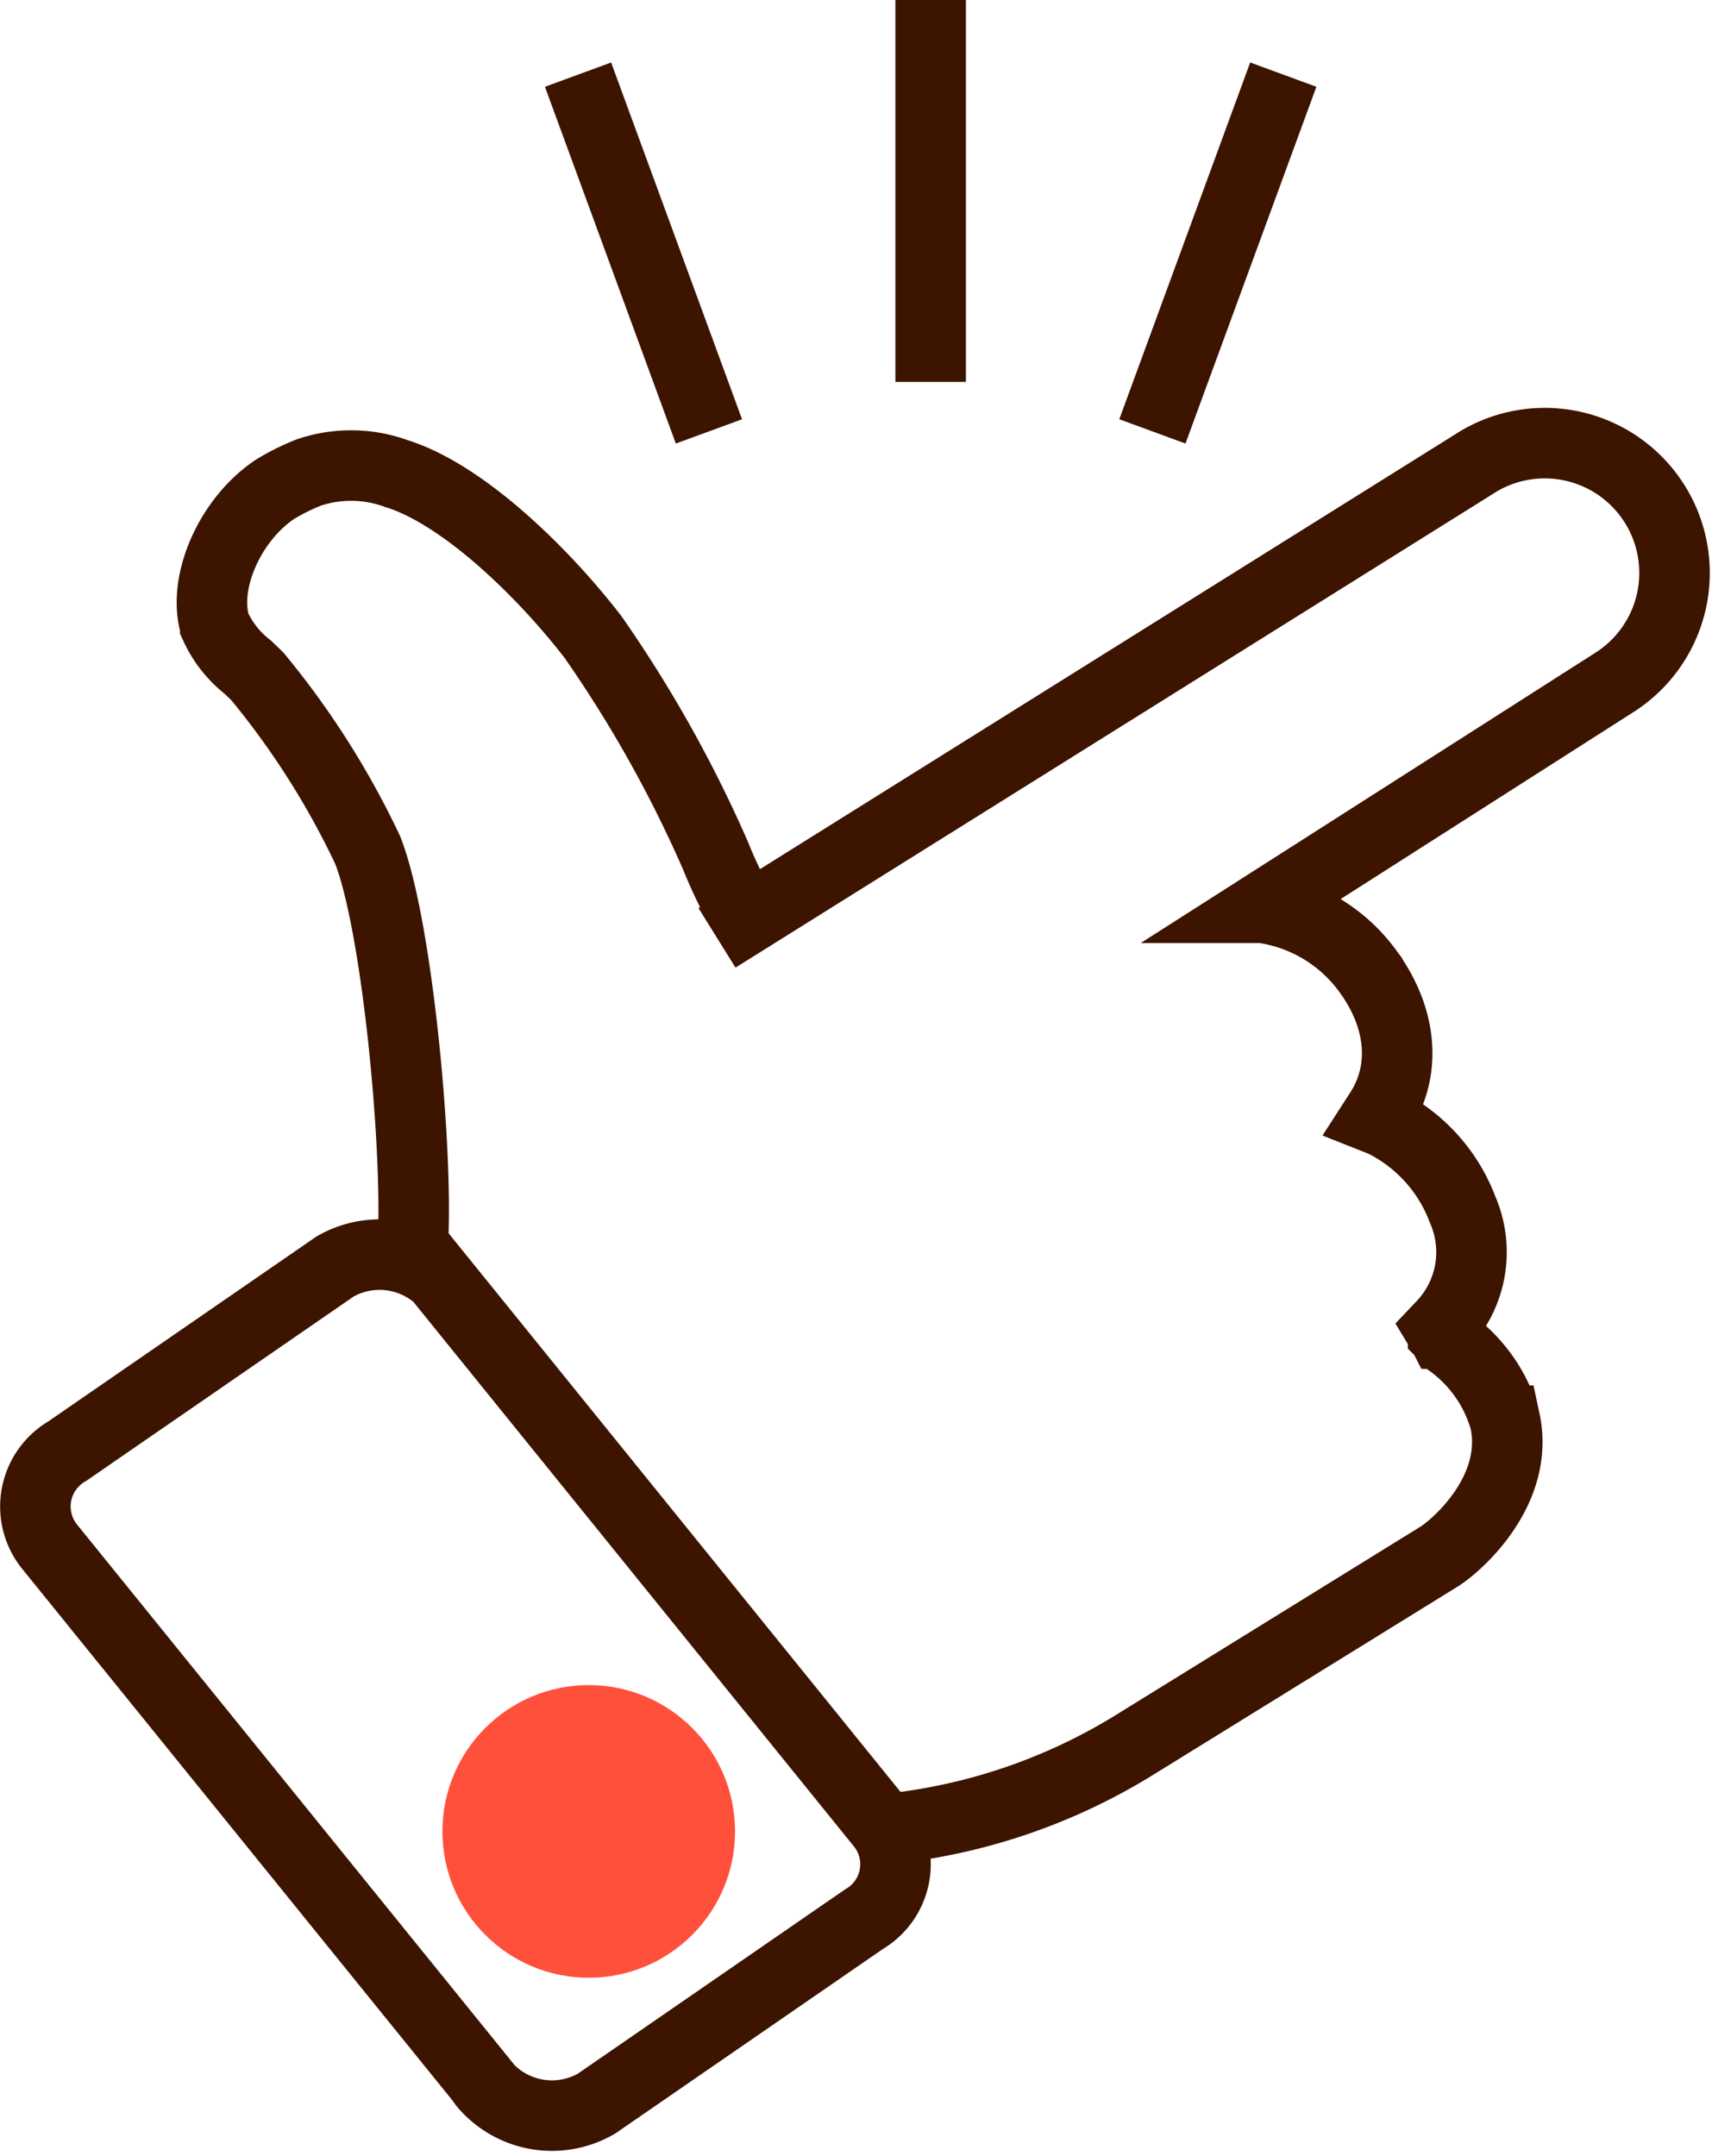<svg xmlns="http://www.w3.org/2000/svg" width="72.838" height="91.716" viewBox="0 0 72.838 91.716"><defs><style>.a{fill:none;stroke:#3c1400;stroke-miterlimit:10;stroke-width:3px;}.b{fill:#ff503c;}</style></defs><g transform="translate(1.507)"><g transform="translate(0 18.804)"><path class="a" d="M964.919,1032.823c-.013.015-.023.031-.036.046a3.793,3.793,0,0,0-4.192-.267l-11.392,7.854a2.721,2.721,0,0,0-.753,4.059l18.376,22.7a1.825,1.825,0,0,0,.133.188,3.776,3.776,0,0,0,4.762.809l11.373-7.841a2.71,2.71,0,0,0,.8-3.977Z" transform="translate(-947.946 -997.526)"/><path class="a" d="M985.806,1048.41a8.1,8.1,0,0,0,.883-.049,24.812,24.812,0,0,0,9.678-3.429l13.058-8.073c.754-.47,3.437-2.813,2.8-5.779a6.18,6.18,0,0,0-2.407-3.388l-.032-.024-.041-.057c-.065-.089-.113-.162-.146-.211l-.008-.008c0-.008,0-.008-.008-.016a.14.14,0,0,0-.032-.041l-.113-.187.146-.154a4.522,4.522,0,0,0,.835-4.9,6.868,6.868,0,0,0-3.4-3.745l-.308-.122.178-.276c1.159-1.767.964-4.02-.527-6.031a6.7,6.7,0,0,0-4.466-2.659h-.032l15.036-9.6a5.521,5.521,0,0,0-5.8-9.394l-31.134,19.47-.146-.235a20.433,20.433,0,0,1-1.183-2.456,54.125,54.125,0,0,0-5.22-9.313c-2.14-2.772-5.536-6.063-8.341-6.938a5.629,5.629,0,0,0-3.729-.057,9.268,9.268,0,0,0-1.467.73c-1.913,1.289-3.088,3.964-2.529,5.8a4.683,4.683,0,0,0,1.378,1.751c.146.138.292.276.421.405a35.186,35.186,0,0,1,4.685,7.376c1.337,3.372,2.27,14,1.864,17.476" transform="translate(-949.701 -989.447)"/></g><line class="a" x2="5.569" y2="15.177" transform="translate(23.086 3.175)"/><line class="a" y2="16.246" transform="translate(38.088)"/><line class="a" x1="5.569" y2="15.177" transform="translate(47.522 3.175)"/><circle class="b" cx="6.225" cy="6.225" r="6.225" transform="translate(17.316 71.685)"/></g></svg>